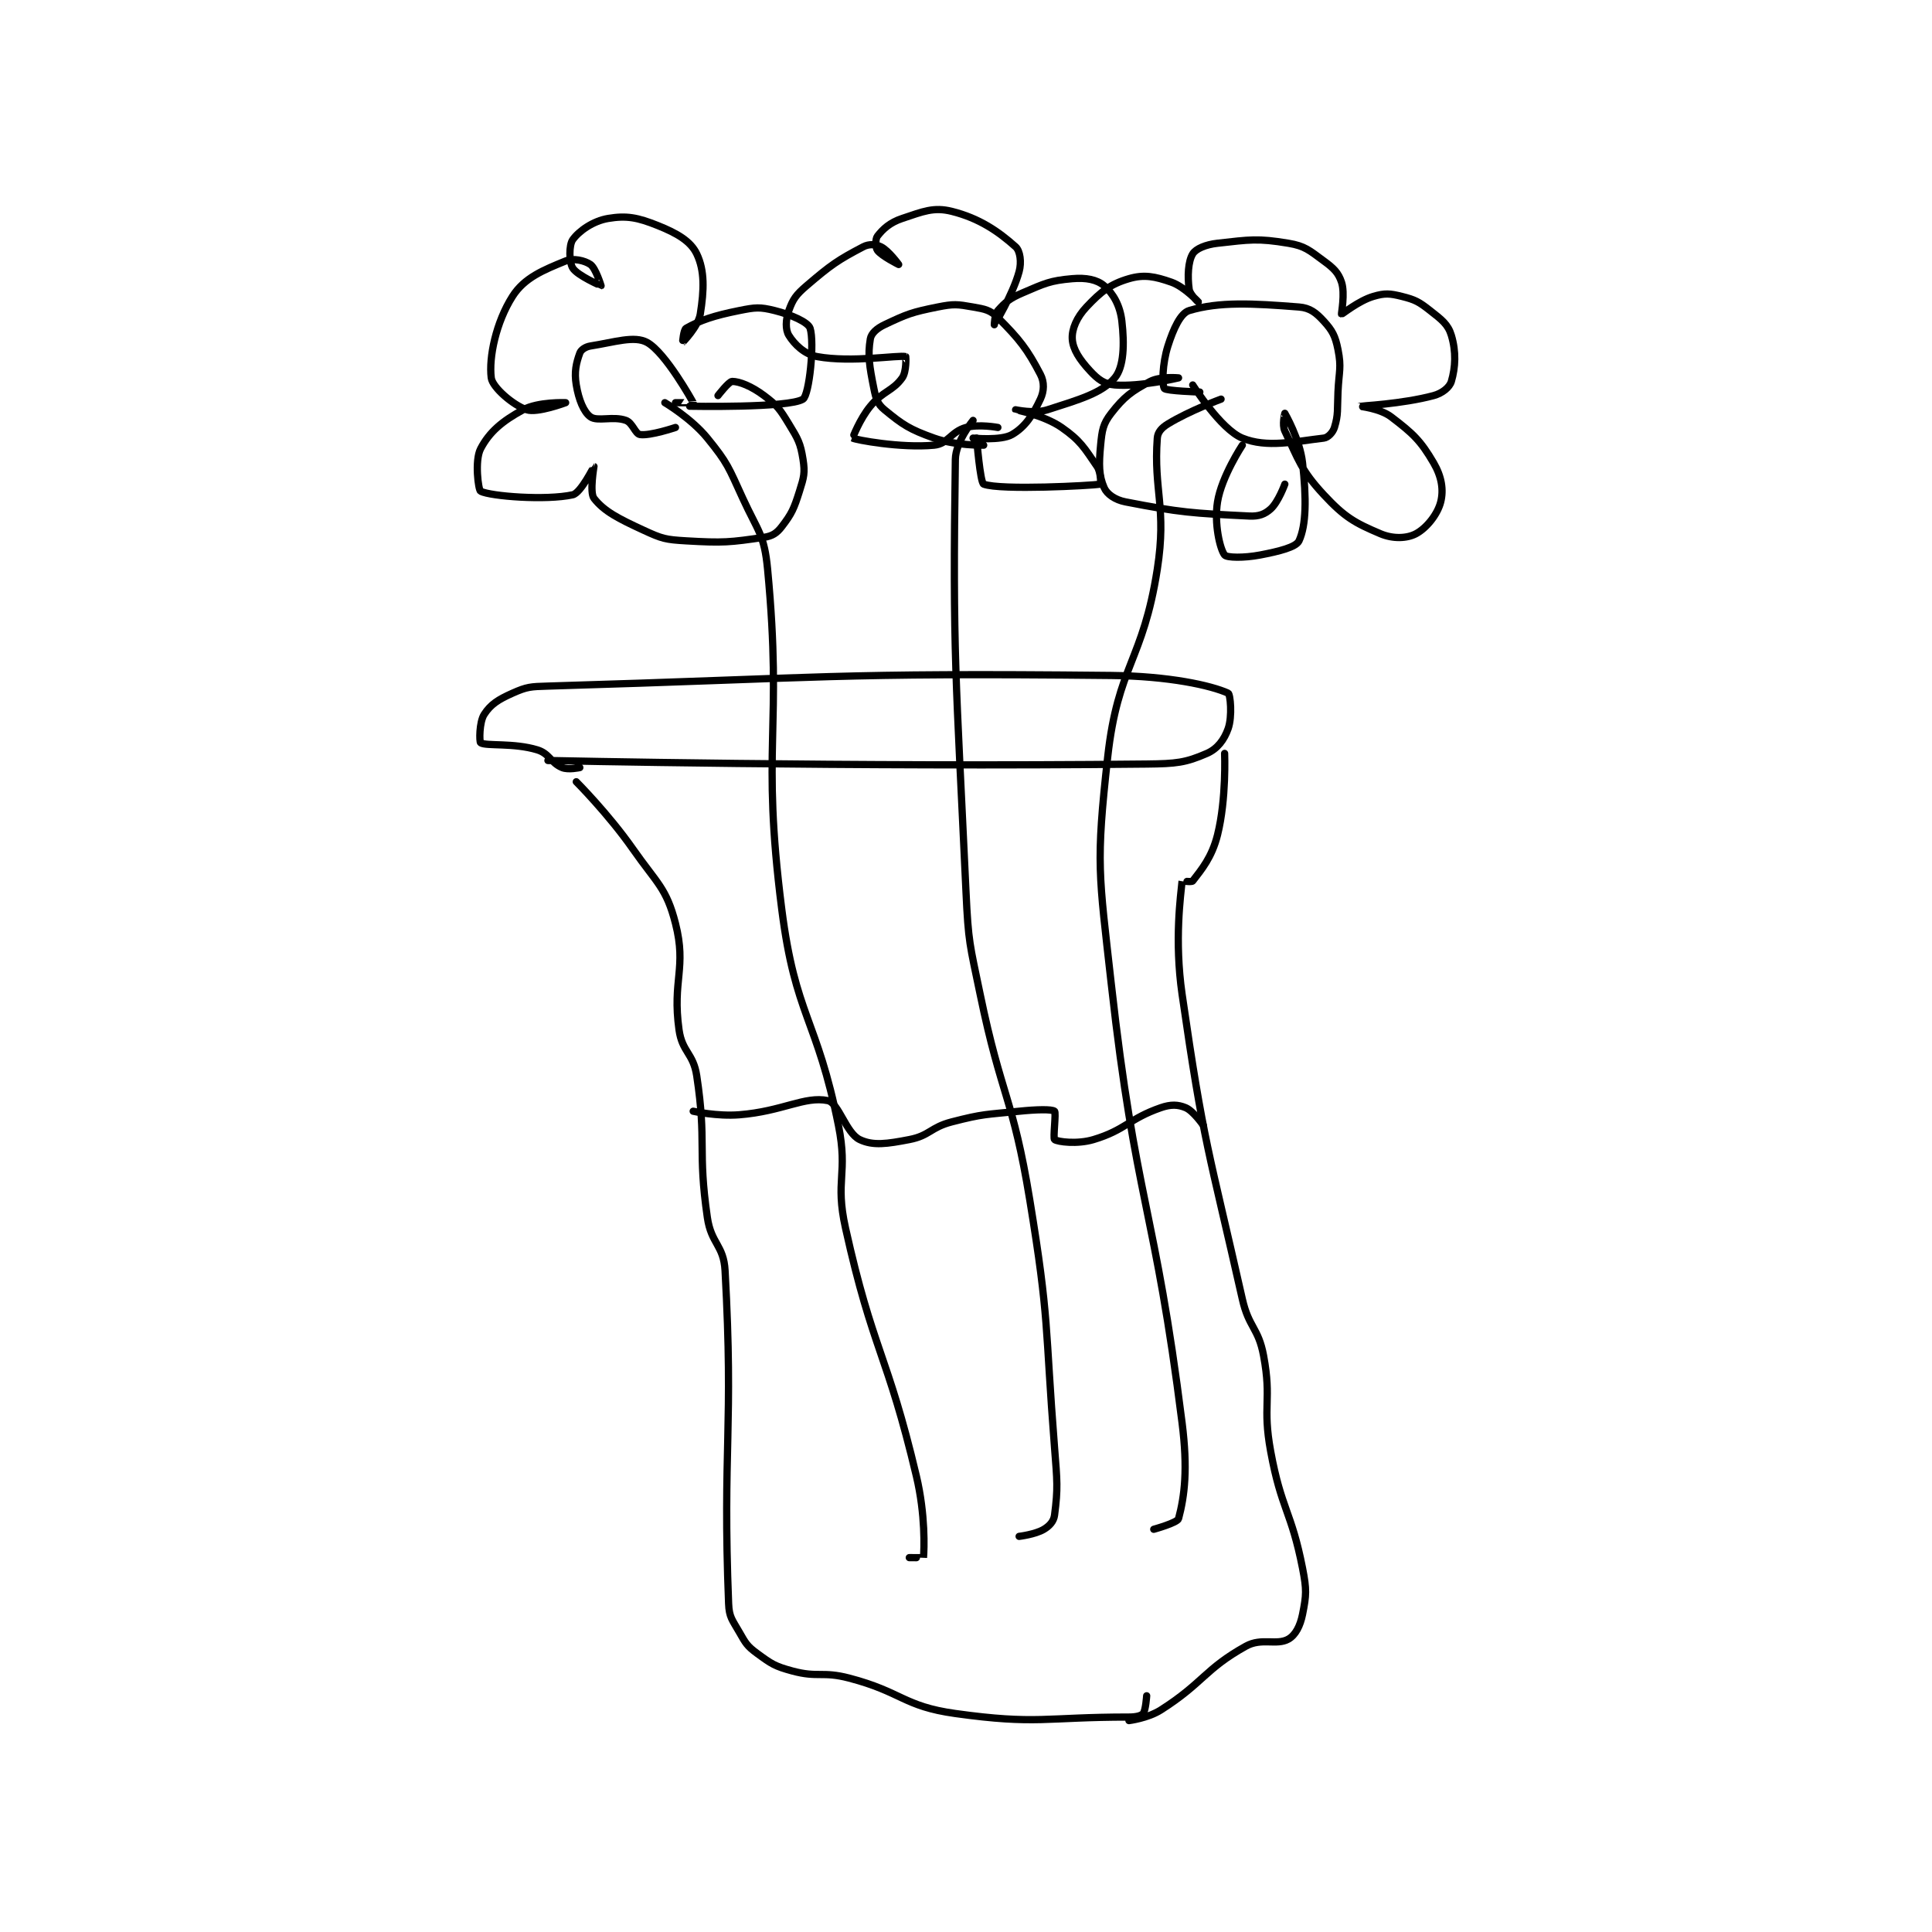<?xml version="1.0" encoding="utf-8"?>
<!DOCTYPE svg PUBLIC "-//W3C//DTD SVG 1.1//EN" "http://www.w3.org/Graphics/SVG/1.1/DTD/svg11.dtd">
<svg viewBox="0 0 800 800" preserveAspectRatio="xMinYMin meet" xmlns="http://www.w3.org/2000/svg" version="1.1">
<g fill="none" stroke="black" stroke-linecap="round" stroke-linejoin="round" stroke-width="2.045">
<g transform="translate(199.015,87.52) scale(1.467) translate(-208,-38)">
<path id="0" d="M227 193 C227 193 312.883 194.894 396 194 C404.377 193.91 406.952 193.63 413 191 C415.988 189.701 417.893 187.137 419 184 C420.214 180.56 419.623 174.283 419 174 C414.169 171.804 402.289 169.17 386 169 C307.656 168.184 305.217 169.686 227 172 C222.054 172.146 221.112 172.172 217 174 C212.972 175.79 210.819 177.17 209 180 C207.589 182.195 207.625 187.75 208 188 C209.5 189 217.288 187.957 224 190 C227.444 191.048 227.817 193.674 231 195 C232.752 195.73 236 195 236 195 "/>
<path id="1" d="M235 199 C235 199 244.021 208.03 251 218 C257.794 227.706 260.444 228.974 263 239 C266.214 251.608 262.05 255.023 264 269 C264.886 275.352 268.028 275.558 269 282 C271.86 300.946 269.207 302.796 272 322 C273.086 329.469 276.601 329.747 277 337 C279.458 381.662 276.268 386.827 278 431 C278.149 434.813 279.023 435.54 281 439 C282.803 442.154 283.195 442.943 286 445 C290.079 447.991 291.008 448.656 296 450 C303.277 451.959 304.415 450.021 312 452 C326.971 455.905 327.288 459.952 342 462 C365.029 465.207 367.35 463 391 463 C392.931 463 394.457 462.652 395 462 C395.731 461.122 396 457 396 457 "/>
<path id="2" d="M418 191 C418 191 418.543 203.827 416 214 C414.404 220.385 411.413 223.863 409 227 C408.697 227.394 406.003 226.965 406 227 C405.628 230.965 403.784 243.621 406 259 C412.124 301.507 413.49 302.826 423 345 C424.837 353.147 427.522 353.058 429 361 C431.363 373.701 428.618 375.005 431 388 C434.017 404.454 436.839 404.845 440 421 C441.182 427.042 441.091 428.546 440 434 C439.346 437.272 438.008 439.871 436 441 C432.68 442.868 428.463 440.521 424 443 C412.427 449.43 411.978 453.377 400 461 C396.314 463.345 391 464 391 464 "/>
<path id="3" d="M329 418 C329 418 332.997 418.036 333 418 C333.205 415.637 333.581 405.912 331 395 C322.782 360.259 318.711 359.7 311 325 C307.95 311.276 311.777 309.887 309 296 C302.935 265.674 296.861 265.307 293 235 C287.089 188.601 293.335 184.719 289 139 C288.07 129.198 286.321 128.404 282 119 C277.981 110.253 277.801 109.12 272 102 C267.438 96.401 260 92 260 92 "/>
<path id="4" d="M360 412 C360 412 364.567 411.46 367 410 C368.602 409.039 369.772 407.749 370 406 C370.987 398.434 370.739 396.395 370 387 C367.256 352.115 368.63 351.317 363 317 C358.229 287.917 355.011 288.053 349 259 C346.056 244.769 345.671 244.47 345 230 C342.193 169.446 341.173 163.015 342 108 C342.075 103.004 347 97 347 97 "/>
<path id="5" d="M398 410 C398 410 404.691 408.158 405 407 C406.729 400.514 407.632 392.973 406 380 C398.315 318.925 392.891 317.693 386 256 C382.5 224.667 381.623 222.39 385 192 C387.883 166.05 394.948 165.051 399 139 C401.717 121.531 397.909 116.905 399 102 C399.124 100.3 400.245 99.073 402 98 C408.214 94.202 417 91 417 91 "/>
<path id="6" d="M409 87 C409 87 416.899 99.526 423 102 C429.988 104.833 437.732 102.954 446 102 C447.203 101.861 448.566 100.41 449 99 C450.14 95.296 449.773 93.987 450 89 C450.271 83.042 451.035 82.176 450 77 C449.241 73.204 448.438 71.66 446 69 C443.823 66.625 442.116 65.246 439 65 C425.828 63.96 416.545 63.459 408 66 C405.55 66.728 403.548 71.134 402 76 C400.399 81.033 400.317 87.013 401 88 C401.479 88.692 411 89 411 89 "/>
<path id="7" d="M423 104 C423 104 417.158 112.818 416 120 C415.007 126.154 416.703 133.378 418 135 C418.625 135.782 423.461 135.864 428 135 C433.339 133.983 438.173 132.792 439 131 C441.046 126.566 441.113 119.02 440 109 C439.26 102.337 435.003 95.005 435 95 C434.999 94.998 434.164 98.253 435 100 C438.887 108.128 439.556 111.079 446 118 C451.909 124.346 454.714 125.918 462 129 C465.527 130.492 469.457 130.346 472 129 C474.992 127.416 478.122 123.514 479 120 C479.858 116.568 479.251 112.86 477 109 C473.299 102.655 471.096 100.645 465 96 C461.859 93.607 455.992 93.004 456 93 C456.025 92.987 468.194 92.371 477 90 C479.454 89.339 481.511 87.661 482 86 C483.161 82.052 483.384 77.614 482 73 C481.063 69.877 479.282 68.579 476 66 C472.82 63.501 471.8 62.95 468 62 C464.622 61.156 463.233 61.049 460 62 C455.769 63.245 451.187 67.083 451 67 C450.889 66.951 452.055 61.166 451 58 C450.101 55.303 448.805 54.057 446 52 C441.921 49.009 440.729 47.788 436 47 C427.27 45.545 425.096 45.989 416 47 C412.665 47.371 409.897 48.542 409 50 C407.697 52.118 407.48 56.36 408 60 C408.234 61.636 411.001 64 411 64 C410.998 63.999 406.837 59.343 403 58 C398.308 56.358 395.288 55.749 391 57 C385.75 58.531 383.096 60.647 379 65 C376.29 67.88 374.844 71.194 375 74 C375.165 76.966 377.08 79.837 380 83 C382.244 85.43 384.027 86.762 387 87 C394.244 87.579 405 85 405 85 C405 85 399.846 84.502 397 86 C391.748 88.764 389.622 90.343 386 95 C383.662 98.006 383.404 99.763 383 104 C382.483 109.432 382.498 112.567 384 116 C384.8 117.828 387.084 119.431 390 120 C405.385 123.002 409.045 123.222 425 124 C427.676 124.13 429.359 123.477 431 122 C433.167 120.05 435 115 435 115 "/>
<path id="8" d="M350 104 C350 104 342.074 104.169 336 102 C329.041 99.515 327.147 98.239 322 94 C320.015 92.365 319.587 90.937 319 88 C317.736 81.682 317.232 78.608 318 74 C318.259 72.445 319.84 71.023 322 70 C328.364 66.986 329.697 66.46 337 65 C341.564 64.087 342.535 64.212 347 65 C350.362 65.593 351.822 65.822 354 68 C360.098 74.097 362.303 76.913 366 84 C367.163 86.228 367.069 88.728 366 91 C363.898 95.468 361.7 98.858 358 101 C354.894 102.799 347 102 347 102 "/>
<path id="9" d="M348 102 C348 102 349.005 114.63 350 115 C354.811 116.787 380.398 115.407 383 115 C383.017 114.997 383.145 111.666 382 110 C378.401 104.765 377.331 102.709 372 99 C367.024 95.538 359.004 94.005 359 94 C358.998 93.998 364.305 95.188 368 94 C376.989 91.111 383.371 89.321 387 85 C389.571 81.939 389.753 75.529 389 69 C388.495 64.621 386.6 61.229 384 59 C381.947 57.24 378.866 56.664 375 57 C368.715 57.547 367.259 58.318 361 61 C357.358 62.561 356.161 63.569 354 66 C353.059 67.059 353 70 353 70 C353 69.999 358.189 61.641 360 55 C360.721 52.358 360.298 49.161 359 48 C354.185 43.691 348.785 39.946 341 38 C335.873 36.718 332.88 38.04 327 40 C323.526 41.158 321.582 42.966 320 45 C319.394 45.779 319.42 48.227 320 49 C321.233 50.644 326 53 326 53 C326 53 323.186 49.093 321 48 C319.543 47.271 317.632 47.145 316 48 C308.898 51.72 306.896 53.089 300 59 C297.017 61.557 296.144 62.796 295 66 C294.088 68.553 294 71.375 295 73 C296.56 75.535 299.436 78.352 303 79 C312.801 80.782 325.946 78.487 328 79 C328.041 79.01 328.255 83.243 327 85 C324.303 88.776 321.572 88.663 318 93 C314.96 96.691 312.984 101.99 313 102 C313.772 102.472 326.546 104.886 336 104 C339.924 103.632 340.765 100.176 345 99 C348.668 97.981 354 99 354 99 "/>
<path id="10" d="M263 99 C263 99 255.876 101.411 253 101 C251.646 100.807 250.894 97.676 249 97 C245.387 95.71 240.982 97.416 239 96 C237.071 94.622 235.68 91.082 235 87 C234.378 83.27 234.985 80.791 236 78 C236.335 77.079 237.593 76.222 239 76 C245.854 74.918 251.412 73.021 255 75 C260.197 77.867 267.828 91.635 268 92 C268.017 92.037 263 92 263 92 "/>
<path id="11" d="M267 93 C267 93 295.043 93.56 299 91 C300.776 89.851 302.292 75.036 301 71 C300.453 69.29 295.75 67.188 291 66 C286.778 64.945 285.564 65.087 281 66 C273.697 67.46 269.995 68.753 266 71 C265.271 71.41 264.999 75.001 265 75 C265.002 74.998 269.434 70.535 270 67 C271.082 60.236 271.278 54.745 269 50 C267.27 46.395 263.43 44.172 258 42 C252.34 39.736 249.243 39.126 244 40 C239.78 40.703 235.782 43.505 234 46 C232.915 47.519 232.955 52.302 234 54 C235.296 56.106 241.982 59.004 242 59 C242.005 58.999 240.487 54.041 239 53 C237.409 51.886 234.15 51.121 232 52 C225.774 54.547 220.376 56.694 217 62 C212.367 69.28 210.271 79.165 211 85 C211.336 87.688 217.201 92.734 221 94 C224.019 95.007 232 92 232 92 C232 92 224.273 91.686 220 94 C214.136 97.177 210.485 100.238 208 105 C206.273 108.311 207.353 116.677 208 117 C210.858 118.429 226.431 119.656 234 118 C236.275 117.502 239.977 109.996 240 110 C240.007 110.001 238.706 117.336 240 119 C242.86 122.677 246.907 124.726 254 128 C259.23 130.414 260.184 130.658 266 131 C276.48 131.617 278.425 131.418 288 130 C290.354 129.651 291.594 128.827 293 127 C295.843 123.304 296.438 121.945 298 117 C299.256 113.022 299.603 111.819 299 108 C298.275 103.409 297.614 102.277 295 98 C292.421 93.78 291.784 92.838 288 90 C284.507 87.38 281.078 86 279 86 C278.077 86 275 90 275 90 "/>
<path id="12" d="M268 292 C268 292 274.755 293.493 281 293 C293.235 292.034 299.451 287.652 306 289 C309.052 289.628 311.13 298.149 315 300 C318.799 301.817 322.759 301.2 329 300 C334.778 298.889 334.944 296.563 341 295 C350.01 292.675 350.564 292.976 360 292 C364.887 291.495 369.238 291.39 370 292 C370.488 292.39 369.524 299.654 370 300 C370.899 300.654 376.428 301.372 381 300 C390.019 297.294 391.053 294.097 400 291 C402.832 290.02 404.827 290.095 407 291 C409.199 291.916 412 296 412 296 "/>
</g>
</g>
</svg>
